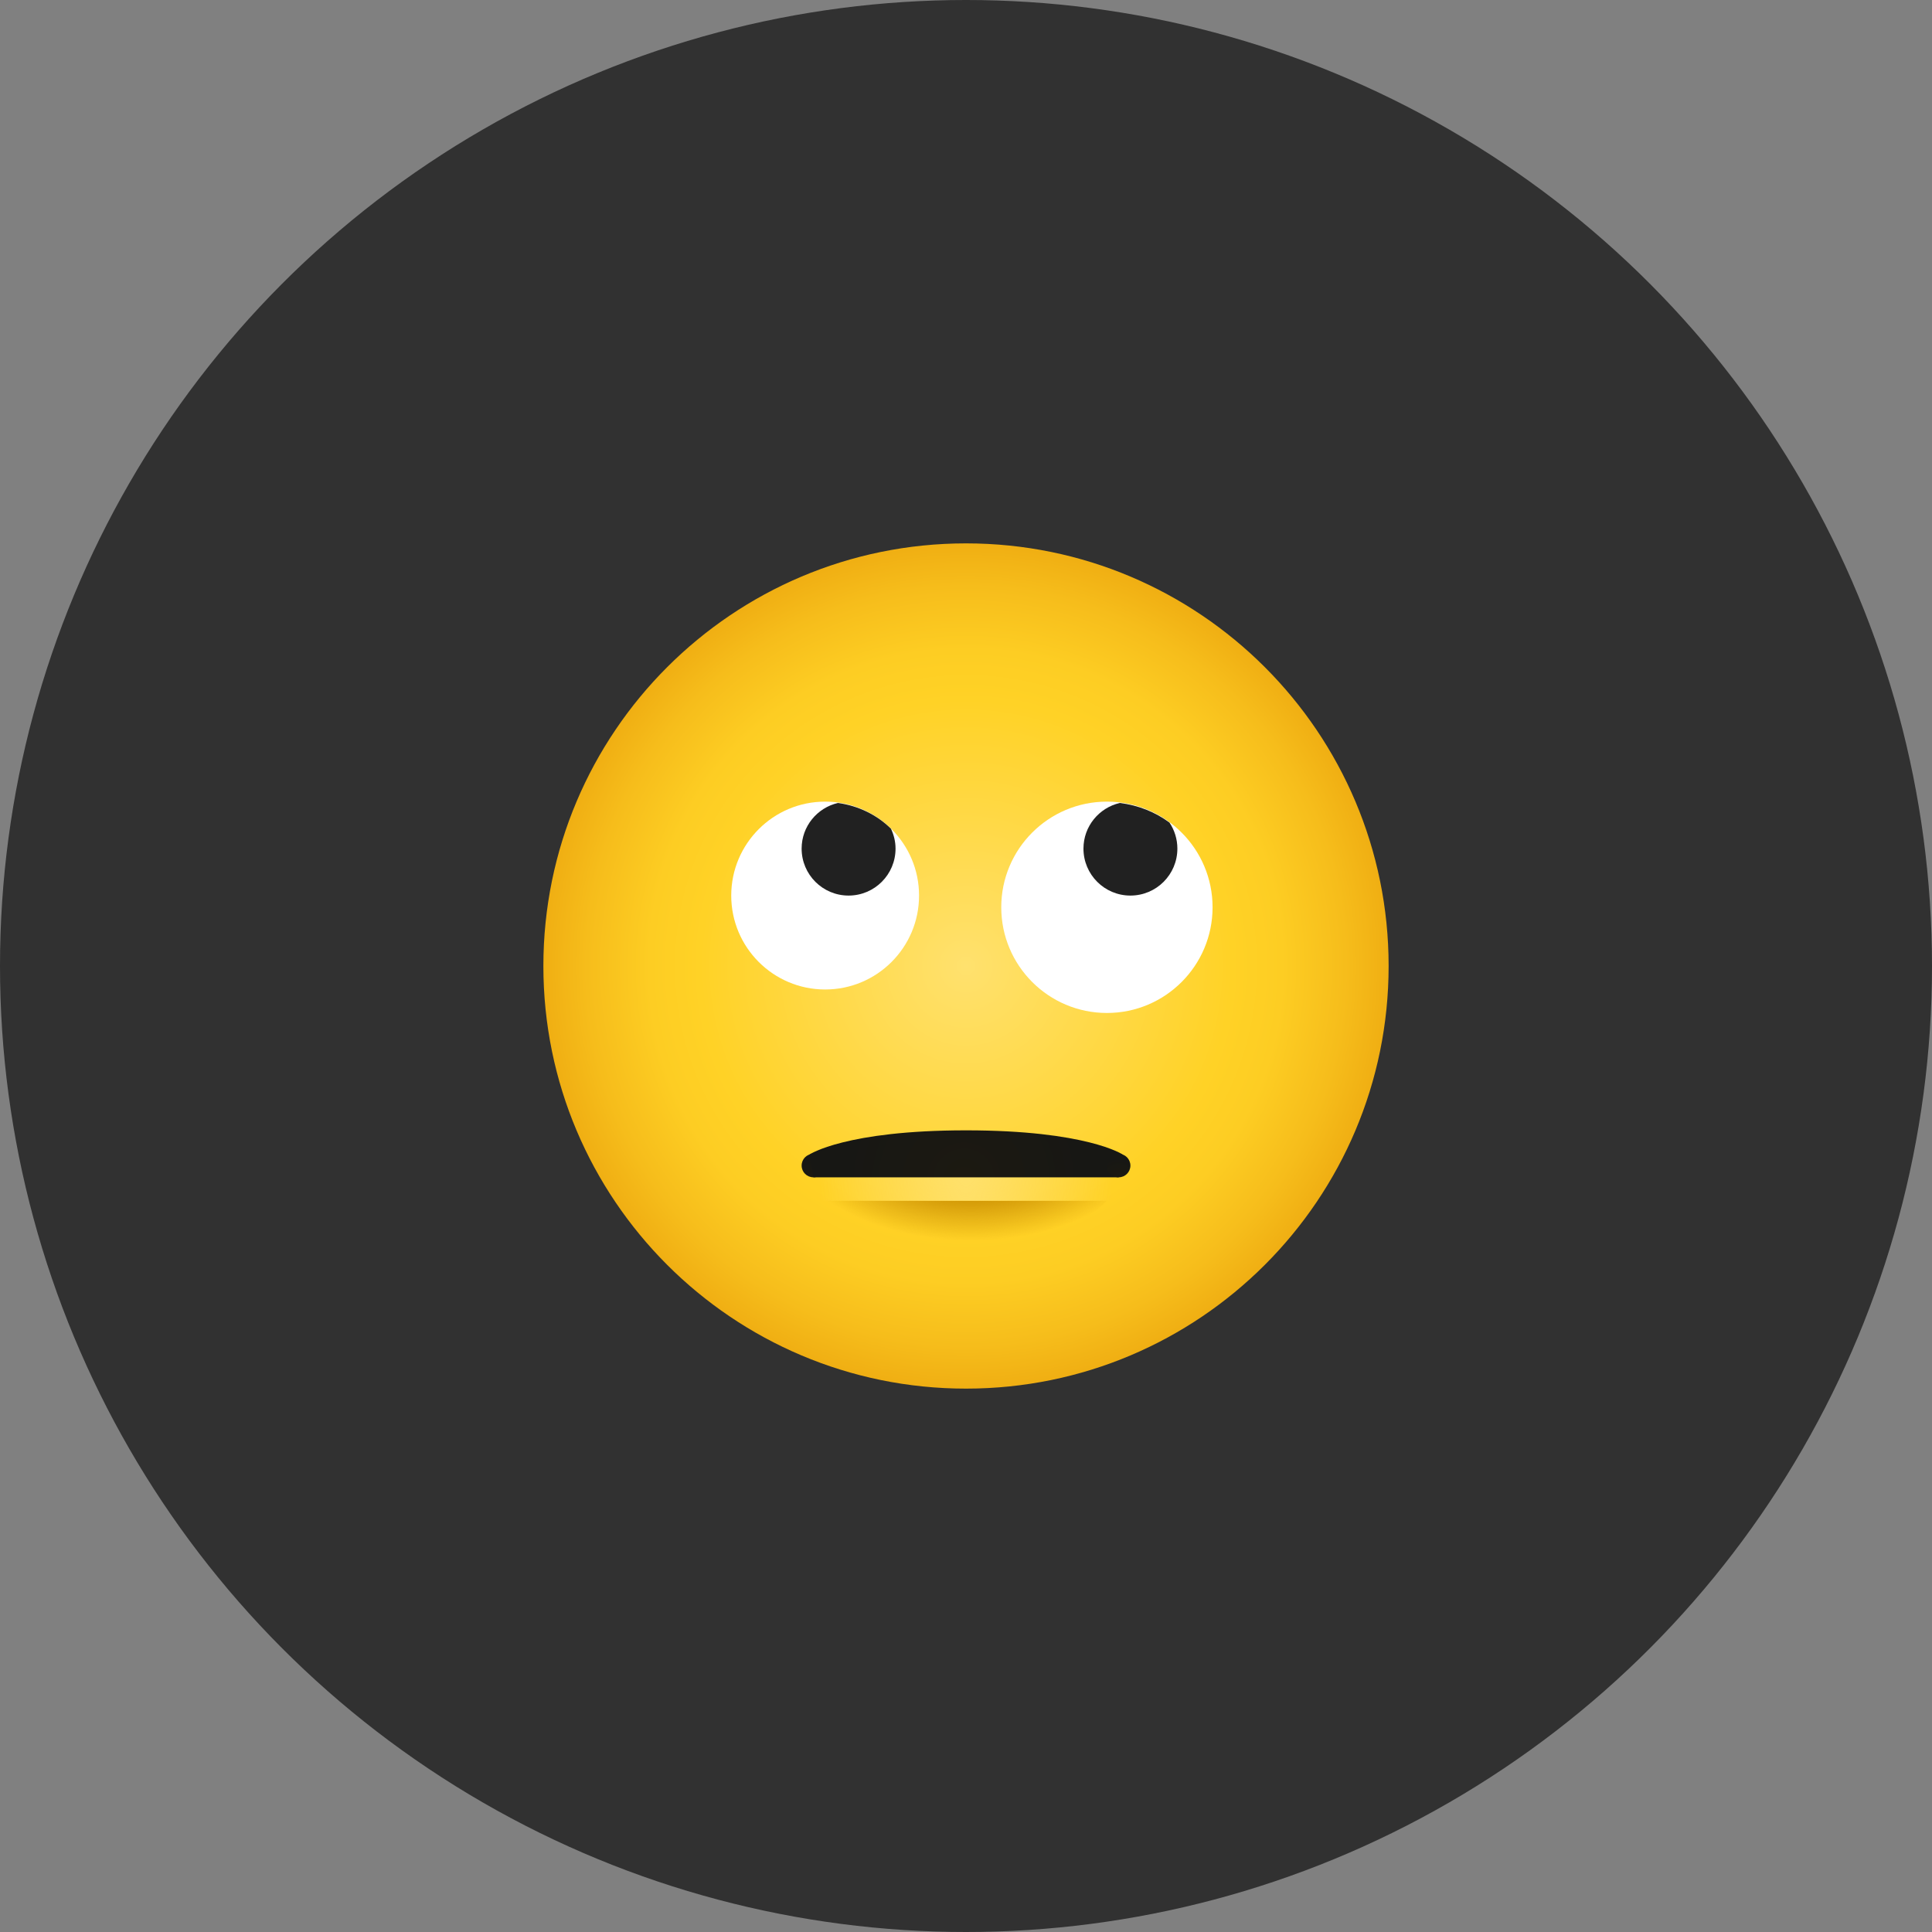 <svg width="64" height="64" viewBox="0 0 64 64" fill="none" xmlns="http://www.w3.org/2000/svg">
<rect x="0" y="0" width="64" height="64" fill="#808080" stroke="none"/>
<circle cx="32" cy="32" r="32" fill="#313131"/>
<path d="M32 46C39.732 46 46 39.732 46 32C46 24.268 39.732 18 32 18C24.268 18 18 24.268 18 32C18 39.732 24.268 46 32 46Z" fill="url(#paint0_radial_4301_17985)"/>
<path d="M36.668 33.556C38.601 33.556 40.168 31.988 40.168 30.055C40.168 28.122 38.601 26.555 36.668 26.555C34.735 26.555 33.168 28.122 33.168 30.055C33.168 31.988 34.735 33.556 36.668 33.556Z" fill="white"/>
<path d="M35.891 28.111C35.891 28.971 36.587 29.667 37.446 29.667C38.306 29.667 39.002 28.971 39.002 28.111C39.002 27.791 38.904 27.494 38.74 27.248C38.267 26.899 37.708 26.675 37.096 26.599C36.406 26.758 35.891 27.373 35.891 28.111Z" fill="#212121"/>
<path d="M27.334 32.778C29.052 32.778 30.445 31.385 30.445 29.667C30.445 27.948 29.052 26.555 27.334 26.555C25.616 26.555 24.223 27.948 24.223 29.667C24.223 31.385 25.616 32.778 27.334 32.778Z" fill="white"/>
<path d="M29.514 27.452C29.049 26.994 28.438 26.693 27.759 26.599C27.07 26.758 26.555 27.373 26.555 28.111C26.555 28.971 27.251 29.667 28.11 29.667C28.97 29.667 29.666 28.971 29.666 28.111C29.666 27.875 29.609 27.653 29.514 27.452Z" fill="#212121"/>
<path d="M32.001 39.778C29.217 39.778 27.332 39.778 27.332 39.778C27.332 39.778 28.67 41.333 32.001 41.333C35.332 41.333 36.665 39.778 36.665 39.778C36.665 39.778 34.785 39.778 32.001 39.778Z" fill="url(#paint1_radial_4301_17985)"/>
<path d="M36.92 39.778C36.92 39.778 35.055 39.778 31.999 39.778C28.943 39.778 27.078 39.778 27.078 39.778V38.178H36.92V39.778Z" fill="url(#paint2_radial_4301_17985)"/>
<path d="M26.944 39C27.158 39 27.332 38.826 27.332 38.611C27.332 38.396 27.158 38.222 26.944 38.222C26.729 38.222 26.555 38.396 26.555 38.611C26.555 38.826 26.729 39 26.944 39Z" fill="url(#paint3_radial_4301_17985)"/>
<path d="M26.946 39H32.002H37.057L37.187 38.243C37.187 38.243 35.995 37.444 32.002 37.444C28.009 37.444 26.816 38.243 26.816 38.243L26.946 39Z" fill="url(#paint4_radial_4301_17985)"/>
<path d="M37.057 39C37.272 39 37.446 38.826 37.446 38.611C37.446 38.396 37.272 38.222 37.057 38.222C36.842 38.222 36.668 38.396 36.668 38.611C36.668 38.826 36.842 39 37.057 39Z" fill="url(#paint5_radial_4301_17985)"/>
<defs>
<radialGradient id="paint0_radial_4301_17985" cx="0" cy="0" r="1" gradientUnits="userSpaceOnUse" gradientTransform="translate(32 32) scale(14)">
<stop stop-color="#FFE16E"/>
<stop offset="0.629" stop-color="#FFD226"/>
<stop offset="0.75" stop-color="#FDCD23"/>
<stop offset="0.899" stop-color="#F6BD1B"/>
<stop offset="0.999" stop-color="#F0AF13"/>
</radialGradient>
<radialGradient id="paint1_radial_4301_17985" cx="0" cy="0" r="1" gradientUnits="userSpaceOnUse" gradientTransform="translate(32.157 37.338) scale(6.24 3.762)">
<stop offset="0.582" stop-color="#CC9000"/>
<stop offset="1" stop-color="#CC9000" stop-opacity="0"/>
</radialGradient>
<radialGradient id="paint2_radial_4301_17985" cx="0" cy="0" r="1" gradientUnits="userSpaceOnUse" gradientTransform="translate(32.001 38.281) scale(4.833 11.942)">
<stop stop-color="#FFE16E"/>
<stop offset="1" stop-color="#FFE16E" stop-opacity="0"/>
</radialGradient>
<radialGradient id="paint3_radial_4301_17985" cx="0" cy="0" r="1" gradientUnits="userSpaceOnUse" gradientTransform="translate(26.938 39.029) rotate(180) scale(0.673)">
<stop stop-color="#1C1911"/>
<stop offset="0.999" stop-color="#171714"/>
</radialGradient>
<radialGradient id="paint4_radial_4301_17985" cx="0" cy="0" r="1" gradientUnits="userSpaceOnUse" gradientTransform="translate(31.931 39.058) rotate(180) scale(4.041)">
<stop stop-color="#1C1911"/>
<stop offset="0.999" stop-color="#171714"/>
</radialGradient>
<radialGradient id="paint5_radial_4301_17985" cx="0" cy="0" r="1" gradientUnits="userSpaceOnUse" gradientTransform="translate(37.062 39.029) scale(0.673)">
<stop stop-color="#1C1911"/>
<stop offset="0.999" stop-color="#171714"/>
</radialGradient>
</defs>
</svg>
